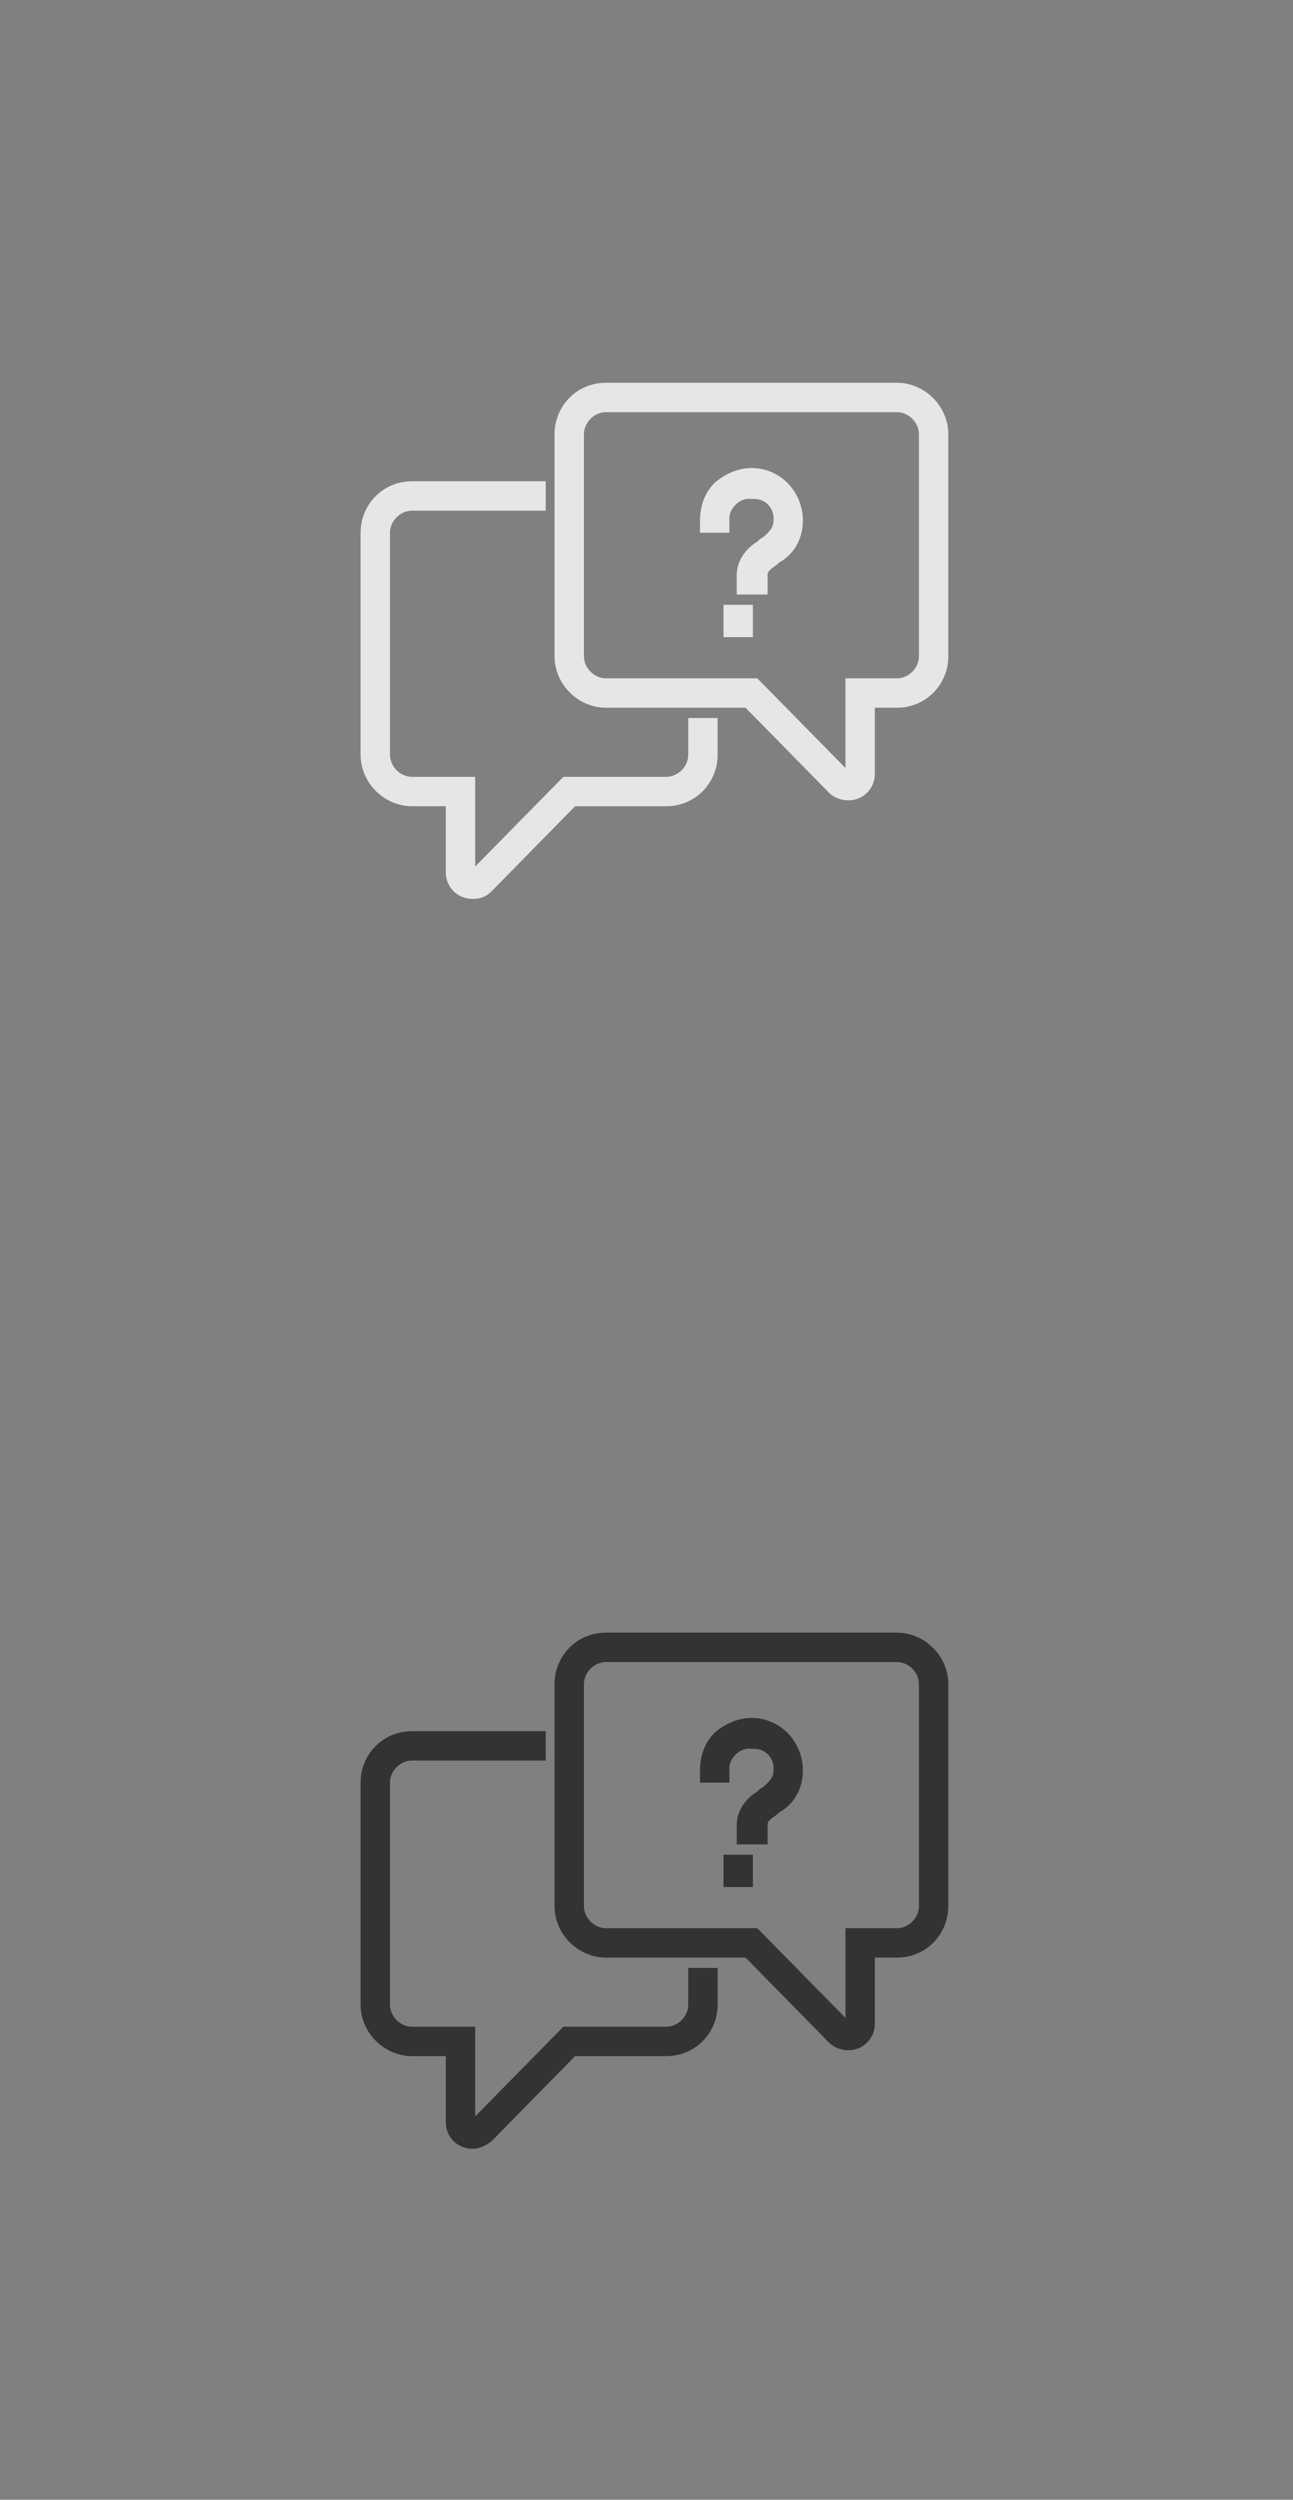 <?xml version="1.0" encoding="utf-8"?>
<!-- Generator: Adobe Illustrator 26.0.1, SVG Export Plug-In . SVG Version: 6.00 Build 0)  -->
<svg version="1.1" id="Layer_1" xmlns="http://www.w3.org/2000/svg" xmlns:xlink="http://www.w3.org/1999/xlink" x="0px" y="0px"
	 viewBox="0 0 88 170" style="enable-background:new 0 0 88 170;" xml:space="preserve">
<rect x="0" y="0" width="88" height="170" fill="#808080" stroke="none"/>
<style type="text/css">
	.st0{opacity:0.8;}
	.st1{fill:#FFFFFF;}
	.st2{fill:#333333;}
</style>
<g transform="translate(984.241 964.23)" class="st0">
	<path class="st1" d="M-926.5-909.8L-926.5-909.8c-0.5,0-1-0.2-1.3-0.5l-5.7-5.8h-9.5c-1.9,0-3.5-1.6-3.5-3.5v-15.1
		c0-1.9,1.5-3.5,3.5-3.5h19.8c1.9,0,3.5,1.6,3.5,3.5v15.1c0,1.9-1.5,3.5-3.5,3.5h-1.5v4.5C-924.7-910.6-925.5-909.8-926.5-909.8
		C-926.5-909.8-926.5-909.8-926.5-909.8L-926.5-909.8z M-943-936.2c-0.8,0-1.5,0.7-1.5,1.5v15.1c0,0.8,0.7,1.5,1.5,1.5h10.3l6,6.1
		v-6.1h3.5c0.8,0,1.5-0.7,1.5-1.5v-15.1c0-0.8-0.7-1.5-1.5-1.5H-943z"/>
	<path class="st1" d="M-952.1-903.1c-1,0-1.8-0.8-1.8-1.8c0,0,0,0,0,0v-4.5h-2.3c-1.9,0-3.5-1.6-3.5-3.5V-928c0-1.9,1.5-3.5,3.5-3.5
		h9.1v2h-9.1c-0.8,0-1.5,0.7-1.5,1.5v15.1c0,0.8,0.7,1.5,1.5,1.5h4.3v6.1l6-6.1h7c0.8,0,1.5-0.7,1.5-1.5v-2.5h2v2.5
		c0,1.9-1.5,3.5-3.5,3.5h-6.2l-5.7,5.8C-951.2-903.2-951.6-903.1-952.1-903.1z"/>
	<path class="st1" d="M-933-920.9h-2v-2.2h2V-920.9z"/>
	<path class="st1" d="M-932.1-923.8h-2v-1.3c0-1,0.6-1.8,1.4-2.3c0.1-0.1,0.2-0.2,0.4-0.3c0.6-0.5,0.7-0.8,0.7-1.1
		c0.1-0.8-0.5-1.5-1.3-1.5c-0.1,0-0.1,0-0.2,0c-0.7-0.1-1.4,0.5-1.5,1.2c0,0.1,0,0.2,0,0.3v0.8h-2v-0.8c0-1,0.3-1.9,1-2.6
		c0.7-0.6,1.6-1,2.5-1c1.9,0,3.4,1.5,3.5,3.4c0,0.1,0,0.1,0,0.2c0,1.1-0.5,2.1-1.4,2.7c-0.2,0.1-0.3,0.2-0.4,0.3
		c-0.6,0.4-0.6,0.5-0.6,0.7V-923.8z"/>
</g>
<g transform="translate(984.241 964.23)">
	<path class="st2" d="M-926.5-824.8L-926.5-824.8c-0.5,0-1-0.2-1.3-0.5l-5.7-5.8h-9.5c-1.9,0-3.5-1.6-3.5-3.5v-15.1
		c0-1.9,1.5-3.5,3.5-3.5h19.8c1.9,0,3.5,1.6,3.5,3.5v15.1c0,1.9-1.5,3.5-3.5,3.5h-1.5v4.5C-924.7-825.6-925.5-824.8-926.5-824.8
		C-926.5-824.8-926.5-824.8-926.5-824.8L-926.5-824.8z M-943-851.2c-0.8,0-1.5,0.7-1.5,1.5v15.1c0,0.8,0.7,1.5,1.5,1.5h10.3l6,6.1
		v-6.1h3.5c0.8,0,1.5-0.7,1.5-1.5v-15.1c0-0.8-0.7-1.5-1.5-1.5H-943z"/>
	<path class="st2" d="M-952.1-818.1c-1,0-1.8-0.8-1.8-1.8c0,0,0,0,0,0v-4.5h-2.3c-1.9,0-3.5-1.6-3.5-3.5V-843c0-1.9,1.5-3.5,3.5-3.5
		h9.1v2h-9.1c-0.8,0-1.5,0.7-1.5,1.5v15.1c0,0.8,0.7,1.5,1.5,1.5h4.3v6.1l6-6.1h7c0.8,0,1.5-0.7,1.5-1.5v-2.5h2v2.5
		c0,1.9-1.5,3.5-3.5,3.5h-6.2l-5.7,5.8C-951.2-818.3-951.6-818.1-952.1-818.1z"/>
	<path class="st2" d="M-933-835.9h-2v-2.2h2V-835.9z"/>
	<path class="st2" d="M-932.1-838.8h-2v-1.3c0-1,0.6-1.8,1.4-2.3c0.1-0.1,0.2-0.2,0.4-0.3c0.6-0.5,0.7-0.8,0.7-1.1
		c0.1-0.8-0.5-1.5-1.3-1.5c-0.1,0-0.1,0-0.2,0c-0.7-0.1-1.4,0.5-1.5,1.2c0,0.1,0,0.2,0,0.3v0.8h-2v-0.8c0-1,0.3-1.9,1-2.6
		c0.7-0.6,1.6-1,2.5-1c1.9,0,3.4,1.5,3.5,3.4c0,0.1,0,0.1,0,0.2c0,1.1-0.5,2.1-1.4,2.7c-0.2,0.1-0.3,0.2-0.4,0.3
		c-0.6,0.4-0.6,0.5-0.6,0.7V-838.8z"/>
</g>
</svg>

